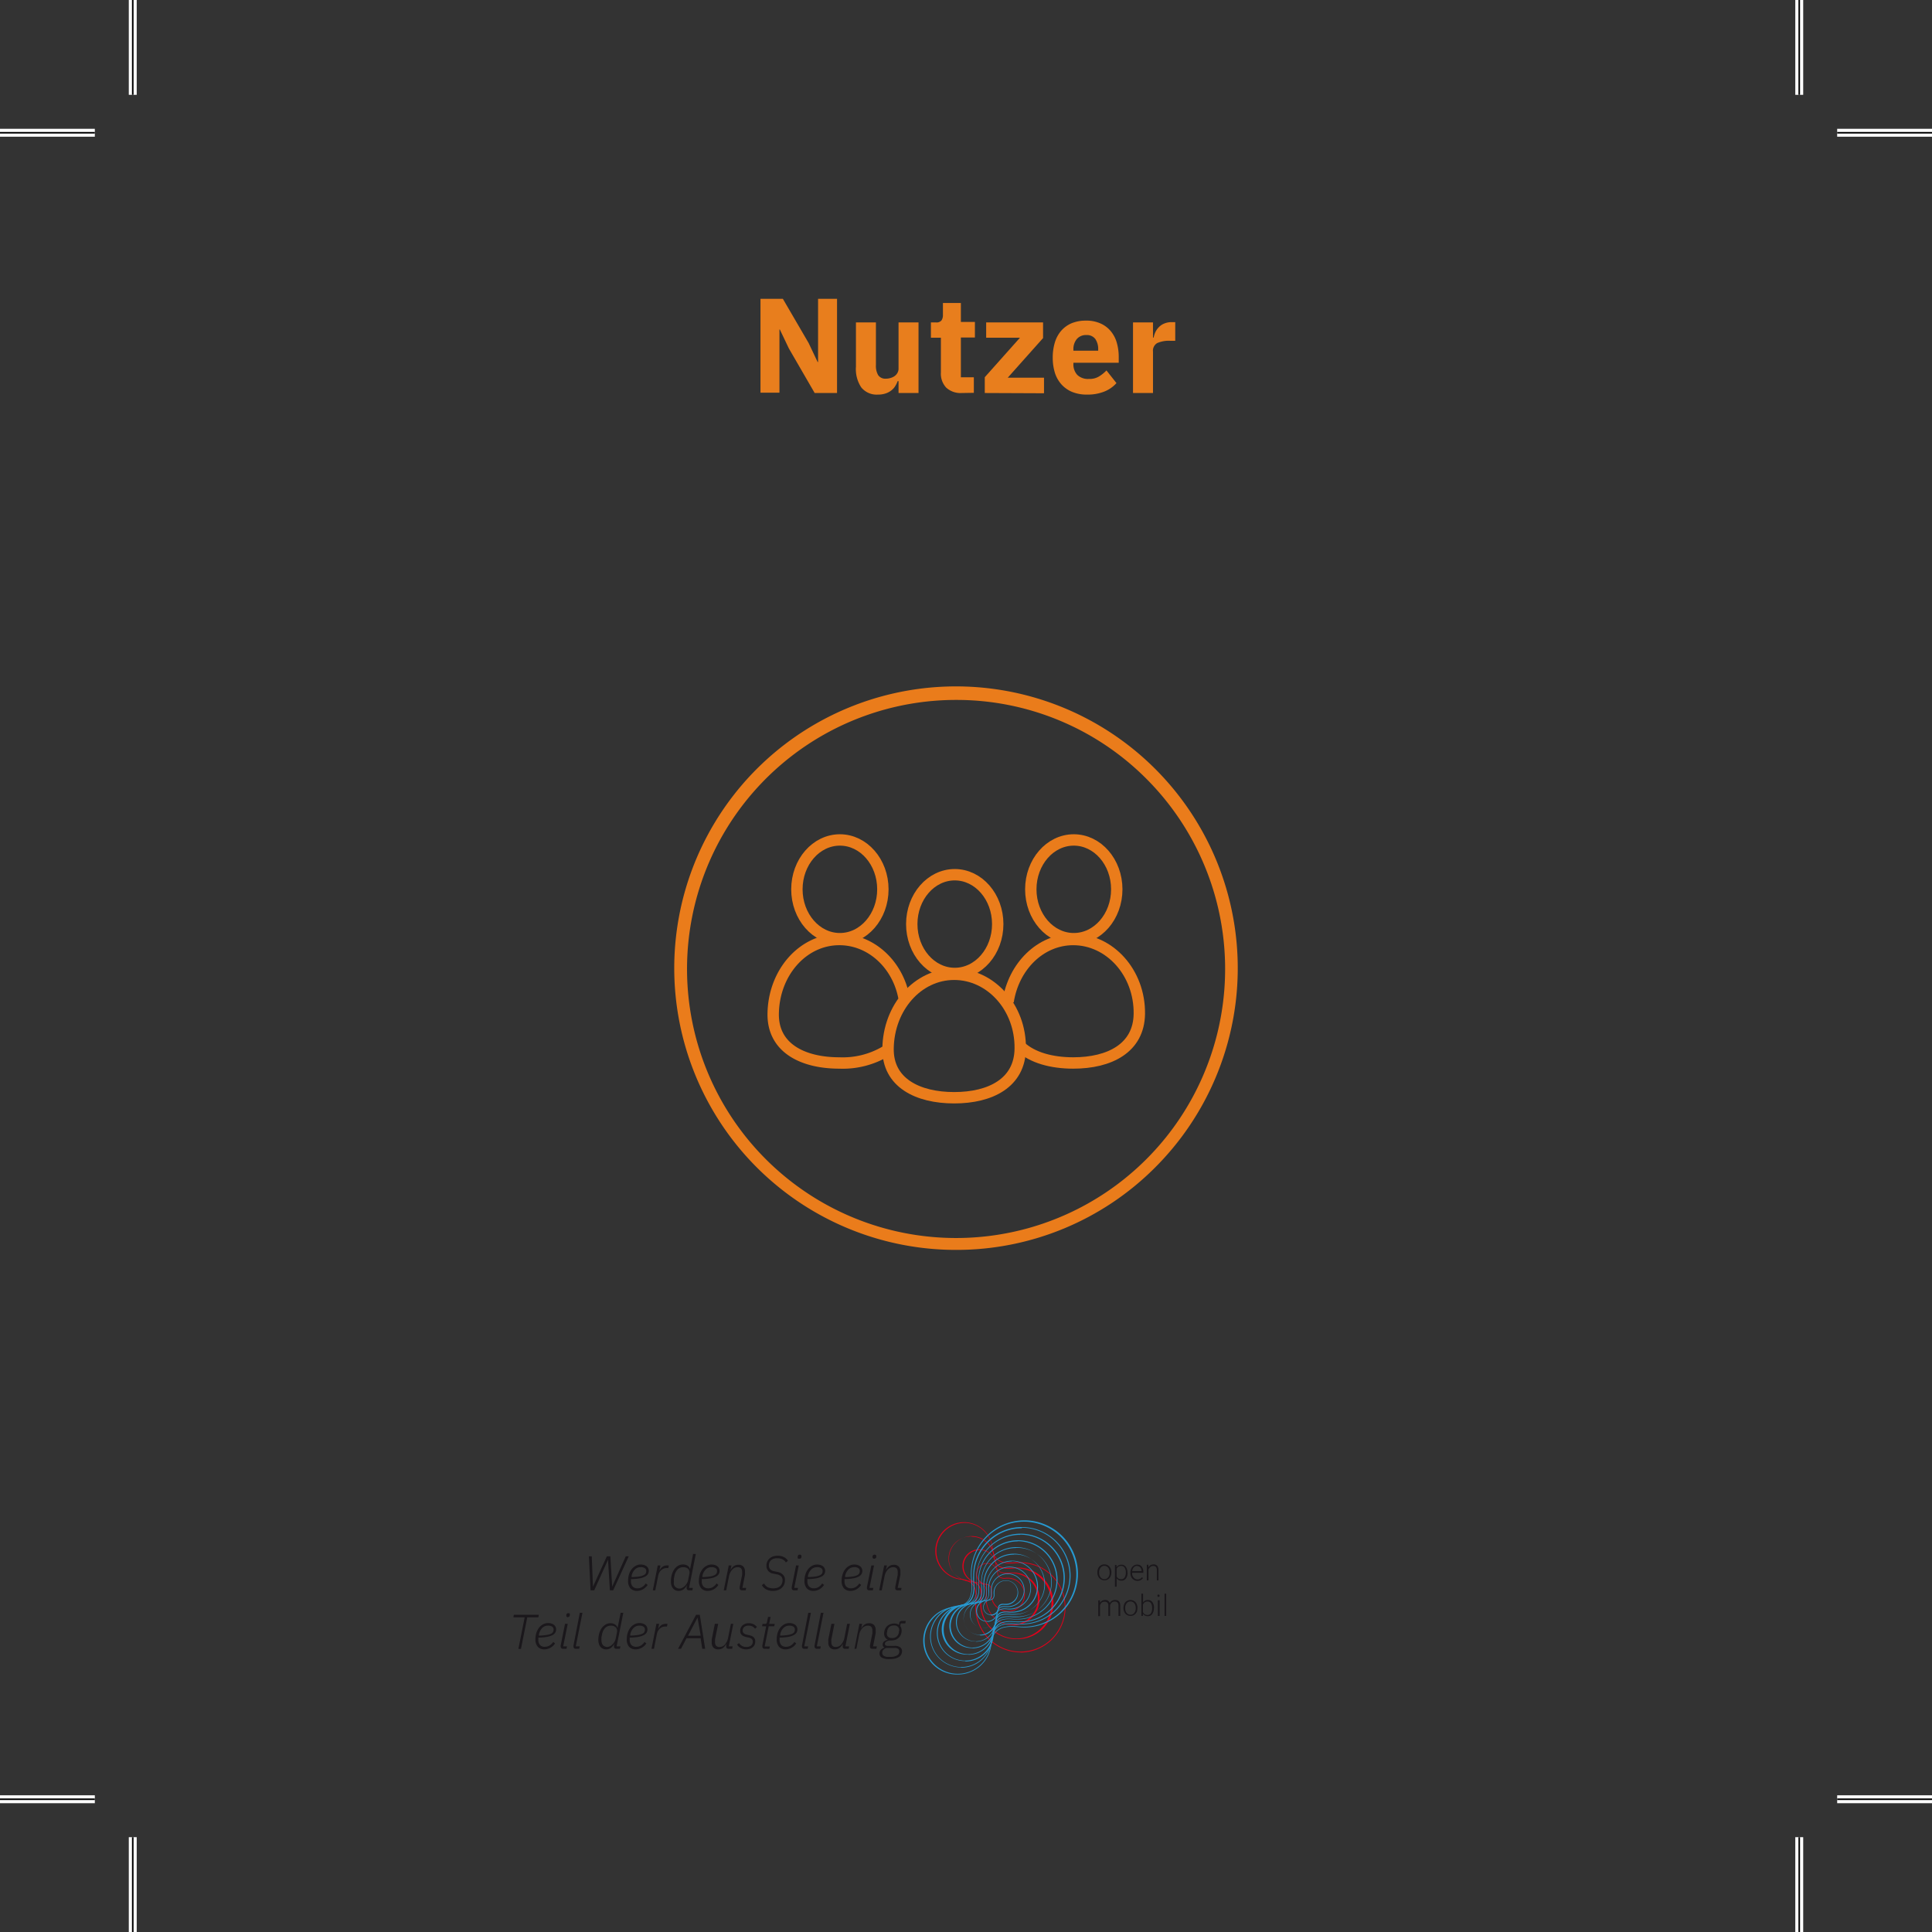 <svg xmlns="http://www.w3.org/2000/svg" viewBox="0 0 305.62 305.62"><rect x="0" y="0" width="305.62" height="305.62" fill="#333333" stroke="none"/><defs><style>.cls-1,.cls-2,.cls-8{fill:none;stroke-miterlimit:10;}.cls-1{stroke:#fff;stroke-width:1.25px;}.cls-2{stroke:#000;stroke-width:0.25px;}.cls-3{fill:#e2001a;}.cls-4{fill:#2699d1;}.cls-5{fill:#1a171b;}.cls-6{fill:#e87e1d;}.cls-7{fill:#ea7c1b;}.cls-8{stroke:#ea7c1b;stroke-width:1.8px;}</style></defs><title>de_innoSurvey_nutzer_front</title><g id="Ebene_2" data-name="Ebene 2"><path class="cls-1" d="M284.62,290.62v15m0-290.62V0M21,290.62v15M21,15V0M290.62,284.62h15M15,284.62H0M290.62,21h15M15,21H0"/><path class="cls-2" d="M284.62,290.62v15m0-290.62V0M21,290.62v15M21,15V0M290.62,284.62h15M15,284.62H0M290.62,21h15M15,21H0"/></g><g id="Ebene_1" data-name="Ebene 1"><path class="cls-3" d="M152.52,240.91a4.45,4.45,0,0,0-.45,8.87c1.91.2,2.61,1.32,2.36,3.75,0,.24,0,.48,0,.73a7,7,0,1,0,7-7c-.24,0-.49,0-.73,0-2.43.26-3.55-.45-3.75-2.36a4.43,4.43,0,0,0-4.43-4m8.91,20.49a7.15,7.15,0,0,1-7.14-7.14c0-.25,0-.5,0-.74.25-2.39-.4-3.44-2.26-3.64a4.55,4.55,0,1,1,5-5c.2,1.86,1.25,2.51,3.64,2.26.24,0,.49,0,.74,0a7.14,7.14,0,0,1,0,14.28"/><path class="cls-3" d="M153.73,243.06a3.5,3.5,0,0,0-.36,7c1.52.16,2.08,1.05,1.88,3a5.55,5.55,0,1,0,4.94-4.94c-1.93.2-2.82-.36-3-1.88a3.49,3.49,0,0,0-3.48-3.14m7,16.19a5.66,5.66,0,0,1-5.62-6.24c.2-1.88-.32-2.71-1.78-2.86a3.61,3.61,0,1,1,4-4c.15,1.46,1,2,2.86,1.78l.58,0a5.66,5.66,0,1,1,0,11.31"/><path class="cls-3" d="M154.93,245.21a2.56,2.56,0,0,0-.26,5.1c1.12.12,1.54.78,1.39,2.2,0,.14,0,.28,0,.42a4.06,4.06,0,1,0,4.06-4.06l-.42,0c-1.42.15-2.08-.26-2.2-1.38a2.55,2.55,0,0,0-2.55-2.3m5.17,11.89a4.17,4.17,0,0,1-4.17-4.17,3.11,3.11,0,0,1,0-.43c.14-1.37-.24-2-1.3-2.08a2.67,2.67,0,1,1,2.92-2.93c.12,1.07.72,1.44,2.09,1.3a3.1,3.1,0,0,1,.43,0,4.17,4.17,0,1,1,0,8.33"/><path class="cls-3" d="M156.08,250.59c.65.11.89.54.8,1.41a2.44,2.44,0,0,0,0,.27,2.57,2.57,0,1,0,2.57-2.57h-.27a1.5,1.5,0,0,1-1.06-.17.88.88,0,0,1-.35-.63h0l0-.1a1.61,1.61,0,1,0-1.76,1.76h.1Zm3.36,4.36a2.68,2.68,0,0,1-2.68-2.68,2.62,2.62,0,0,1,0-.28c.11-1.06-.32-1.26-.81-1.31h-.1a1.72,1.72,0,1,1,2-2h0l0,.1a.83.83,0,0,0,.32.67,1.5,1.5,0,0,0,1,.14h.28a2.68,2.68,0,0,1,0,5.36"/><path class="cls-4" d="M162,240.71a8.32,8.32,0,0,0-8.31,8.31,8.43,8.43,0,0,0,.05.86c.29,2.86-.54,4.18-2.78,4.42a5.25,5.25,0,1,0,5.77,5.76c.23-2.24,1.55-3.07,4.41-2.77a8.31,8.31,0,1,0,.86-16.58m-10.5,24.18a5.36,5.36,0,0,1-.55-10.7c2.2-.23,3-1.47,2.68-4.3a8.47,8.47,0,1,1,7.5,7.5c-2.82-.29-4.07.49-4.3,2.68a5.34,5.34,0,0,1-5.33,4.82"/><path class="cls-4" d="M161.68,241.75a7.61,7.61,0,0,0-7.59,7.59c0,.26,0,.53,0,.79.27,2.62-.49,3.82-2.54,4a4.8,4.8,0,1,0,5.27,5.26c.21-2.05,1.42-2.81,4-2.54a6.91,6.91,0,0,0,.78,0,7.59,7.59,0,1,0,0-15.18m-9.6,22.1a4.91,4.91,0,0,1-.5-9.79c2-.21,2.71-1.34,2.45-3.92a7.26,7.26,0,0,1,0-.8,7.7,7.7,0,1,1,7.69,7.7c-.26,0-.53,0-.8,0-2.57-.27-3.71.44-3.92,2.44a4.89,4.89,0,0,1-4.88,4.41"/><path class="cls-4" d="M161.36,242.79a6.88,6.88,0,0,0-6.87,6.87,5.53,5.53,0,0,0,0,.71c.24,2.38-.44,3.47-2.31,3.67A4.34,4.34,0,1,0,157,258.8c.2-1.86,1.3-2.55,3.67-2.3l.71,0a6.87,6.87,0,0,0,0-13.74m-8.7,20a4.45,4.45,0,0,1-.45-8.88c1.81-.19,2.45-1.21,2.21-3.54,0-.25,0-.49,0-.73a7,7,0,1,1,7,7,5.79,5.79,0,0,1-.72,0c-2.33-.24-3.36.4-3.55,2.21a4.43,4.43,0,0,1-4.43,4"/><path class="cls-4" d="M161,243.83a6.16,6.16,0,0,0-6.15,6.15c0,.21,0,.43,0,.64.22,2.13-.39,3.12-2.07,3.29a3.89,3.89,0,1,0,4.26,4.26c.18-1.67,1.16-2.29,3.29-2.07l.64,0a6.15,6.15,0,1,0,0-12.3m-7.79,17.94a4,4,0,0,1-.41-8c1.62-.18,2.19-1.09,2-3.18,0-.22,0-.43,0-.65a6.26,6.26,0,1,1,6.26,6.26l-.65,0c-2.08-.22-3,.35-3.17,2a4,4,0,0,1-4,3.59"/><path class="cls-4" d="M160.72,244.88a5.42,5.42,0,0,0-5.4,6c.2,1.88-.35,2.76-1.84,2.91a3.43,3.43,0,1,0,3.76,3.76c.16-1.48,1-2,2.92-1.84l.56,0a5.43,5.43,0,1,0,0-10.85m-6.89,15.85a3.53,3.53,0,0,1-.36-7.05c1.43-.15,1.93-1,1.74-2.8a5.63,5.63,0,0,1,0-.58,5.54,5.54,0,1,1,5.54,5.54,5.44,5.44,0,0,1-.57,0c-1.84-.19-2.65.31-2.8,1.74a3.53,3.53,0,0,1-3.52,3.18"/><path class="cls-4" d="M160.4,245.92a4.71,4.71,0,0,0-4.71,4.71c0,.16,0,.32,0,.48.17,1.65-.3,2.41-1.6,2.54a3,3,0,1,0,3.26,3.26c.14-1.29.9-1.77,2.54-1.6a4,4,0,0,0,.49,0,4.71,4.71,0,1,0,0-9.41m-6,13.76a3.07,3.07,0,0,1-.32-6.13c1.24-.13,1.67-.84,1.51-2.43a4,4,0,0,1,0-.49,4.82,4.82,0,1,1,4.82,4.81,4.19,4.19,0,0,1-.5,0c-1.59-.16-2.29.28-2.42,1.51a3.06,3.06,0,0,1-3.06,2.76"/><path class="cls-4" d="M160.08,247a4,4,0,0,0-4,4c0,.13,0,.27,0,.41.15,1.4-.26,2-1.37,2.16a2.52,2.52,0,1,0,2.76,2.76c.12-1.1.76-1.51,2.16-1.37a3,3,0,0,0,.42,0,4,4,0,1,0,0-8M155,258.64a2.62,2.62,0,0,1-.27-5.22c1.05-.11,1.41-.7,1.27-2,0-.14,0-.28,0-.42a4.1,4.1,0,1,1,4.1,4.09l-.43,0c-1.34-.14-1.94.23-2,1.27a2.62,2.62,0,0,1-2.61,2.35"/><path class="cls-4" d="M155.48,253.38h0l-.11,0a2,2,0,0,0-1.85,2,2,2,0,0,0,4.09.2v-.11h0c.13-.83.67-1.14,1.78-1l.34,0a3.27,3.27,0,1,0-3.27-3.27,2,2,0,0,0,0,.34c.11,1.11-.2,1.65-1,1.77m.1,4.22a2.16,2.16,0,0,1-.32-4.29h.1c.85-.09,1.15-.57,1-1.67,0-.12,0-.24,0-.35a3.38,3.38,0,1,1,3,3.35c-1.1-.11-1.59.19-1.68,1v.11h0a2.14,2.14,0,0,1-2.13,1.84"/><path class="cls-4" d="M156.11,253.25H156a1.6,1.6,0,1,0,1.74,1.74v-.09c.11-.65.53-.89,1.4-.8l.27,0a2.55,2.55,0,1,0-2.55-2.55,2.35,2.35,0,0,0,0,.26c.09.87-.15,1.3-.79,1.4m.06,3.31a1.7,1.7,0,0,1-.28-3.38h0l.1,0c.48,0,.91-.24.8-1.3,0-.09,0-.18,0-.27a2.66,2.66,0,1,1,2.66,2.65h-.28c-1-.11-1.25.32-1.3.8v.11h0a1.69,1.69,0,0,1-1.67,1.43"/><path class="cls-4" d="M156.74,253.13h-.1a1.14,1.14,0,1,0,1.24,1.24v-.11a.63.63,0,0,1,.26-.42,1,1,0,0,1,.63-.13l0,0,.16,0H159l.14,0a1.83,1.83,0,1,0-1.83-1.83.71.71,0,0,0,0,.14v.19a1,1,0,0,1-.14.63.65.65,0,0,1-.43.26m0,2.39a1.25,1.25,0,0,1-.23-2.47h0l.1,0a.59.59,0,0,0,.47-.22,1.09,1.09,0,0,0,.1-.7V252h0v-.05a1.94,1.94,0,1,1,1.94,1.93h-.05l-.15,0a1,1,0,0,0-.71.11.63.63,0,0,0-.22.46v.12h0a1.24,1.24,0,0,1-1.22,1"/><path class="cls-5" d="M173.87,248.79a1.14,1.14,0,0,0,.23.73.77.77,0,0,0,1.2,0,1.12,1.12,0,0,0,.23-.75v-.05a1.27,1.27,0,0,0-.1-.52.85.85,0,0,0-.3-.37.78.78,0,0,0-.43-.13.73.73,0,0,0-.6.29,1.18,1.18,0,0,0-.23.75Zm-.28-.07a1.51,1.51,0,0,1,.14-.65,1,1,0,0,1,.39-.44,1,1,0,0,1,.58-.16,1,1,0,0,1,.8.35,1.35,1.35,0,0,1,.31.92v0a1.51,1.51,0,0,1-.14.65,1,1,0,0,1-.39.44,1.11,1.11,0,0,1-1.38-.19,1.36,1.36,0,0,1-.31-.92Z"/><path class="cls-5" d="M178.09,248.73a1.3,1.3,0,0,0-.19-.75.65.65,0,0,0-.55-.27.75.75,0,0,0-.43.12.82.82,0,0,0-.28.35v1.19a.83.83,0,0,0,.28.33.9.9,0,0,0,.44.11.61.61,0,0,0,.54-.28,1.37,1.37,0,0,0,.19-.8m.28.05a1.5,1.5,0,0,1-.26.92.81.81,0,0,1-.69.34.92.92,0,0,1-.78-.36V251h-.27v-3.44h.25l0,.36a.87.87,0,0,1,.77-.4.81.81,0,0,1,.7.34,1.49,1.49,0,0,1,.26.93Z"/><path class="cls-5" d="M179.88,247.7a.7.7,0,0,0-.52.23,1,1,0,0,0-.26.61h1.49v0a1,1,0,0,0-.2-.58.65.65,0,0,0-.51-.23m.05,2.34a1,1,0,0,1-.57-.16,1.11,1.11,0,0,1-.4-.43,1.41,1.41,0,0,1-.14-.62v-.1a1.51,1.51,0,0,1,.14-.65,1.07,1.07,0,0,1,.39-.45.92.92,0,0,1,.53-.16.9.9,0,0,1,.72.31,1.26,1.26,0,0,1,.26.84v.15h-1.77v.06a1,1,0,0,0,.25.7.78.78,0,0,0,.6.28.82.82,0,0,0,.7-.34l.17.13a1,1,0,0,1-.88.44"/><path class="cls-5" d="M181.66,247.52v.42a1,1,0,0,1,.34-.35.94.94,0,0,1,.47-.12.74.74,0,0,1,.59.22,1.08,1.08,0,0,1,.2.68V250H183v-1.62a.76.76,0,0,0-.14-.5.54.54,0,0,0-.44-.16.67.67,0,0,0-.45.16.89.89,0,0,0-.29.43V250h-.27v-2.47Z"/><path class="cls-5" d="M174,253.14v.41a1,1,0,0,1,.35-.34,1,1,0,0,1,.45-.11.7.7,0,0,1,.75.48,1.1,1.1,0,0,1,.35-.36,1.06,1.06,0,0,1,.5-.12q.79,0,.81.87v1.65h-.28V254a.73.73,0,0,0-.14-.49.57.57,0,0,0-.46-.16.69.69,0,0,0-.5.19.7.7,0,0,0-.23.45v1.64h-.27V254a.69.69,0,0,0-.15-.48.61.61,0,0,0-.45-.15.73.73,0,0,0-.45.14.92.92,0,0,0-.27.44v1.7h-.28v-2.48Z"/><path class="cls-5" d="M178,254.42a1.08,1.08,0,0,0,.23.73.77.77,0,0,0,1.2,0,1.12,1.12,0,0,0,.23-.75v-.05a1.27,1.27,0,0,0-.1-.52.85.85,0,0,0-.3-.37.8.8,0,0,0-.43-.13.73.73,0,0,0-.6.29,1.12,1.12,0,0,0-.23.75Zm-.28-.07a1.55,1.55,0,0,1,.14-.65,1,1,0,0,1,.39-.44,1.11,1.11,0,0,1,1.38.19,1.34,1.34,0,0,1,.3.92v0a1.51,1.51,0,0,1-.13.65,1.12,1.12,0,0,1-.39.44,1.11,1.11,0,0,1-1.38-.19,1.31,1.31,0,0,1-.31-.92Z"/><path class="cls-5" d="M182.25,254.36a1.28,1.28,0,0,0-.19-.76.63.63,0,0,0-.54-.26.72.72,0,0,0-.44.13.75.75,0,0,0-.28.38V255a.73.73,0,0,0,.73.47.61.61,0,0,0,.53-.27,1.35,1.35,0,0,0,.19-.8m.28,0a1.5,1.5,0,0,1-.26.92.81.81,0,0,1-.69.34.87.87,0,0,1-.78-.39l0,.34h-.25V252.1h.27v1.4a.85.85,0,0,1,.77-.4.83.83,0,0,1,.7.33,1.54,1.54,0,0,1,.26.94Z"/><path class="cls-5" d="M183.44,255.62h-.28v-2.48h.28Zm-.33-3.19a.19.19,0,0,1,0-.13.18.18,0,0,1,.14-.06.17.17,0,0,1,.14.06.19.19,0,0,1,.05.13.21.21,0,0,1-.05.13.2.2,0,0,1-.14.05.22.22,0,0,1-.14-.05.21.21,0,0,1,0-.13"/><rect class="cls-5" x="184.21" y="252.1" width="0.27" height="3.52"/><path class="cls-5" d="M93.42,251.57l-.26-5.38h.45l.19,4.8h0l2.2-4.8h.55l.29,4.8h0l2.15-4.8h.47L97,251.57h-.52l-.3-4.84h0L94,251.57Z"/><path class="cls-5" d="M100.8,251.66a1.39,1.39,0,0,1-1.07-.4,1.72,1.72,0,0,1-.37-1.21,3.32,3.32,0,0,1,.14-1,2.62,2.62,0,0,1,.41-.8,2,2,0,0,1,.64-.55,1.61,1.61,0,0,1,.82-.21,1.93,1.93,0,0,1,.49.07,1.34,1.34,0,0,1,.4.19.92.92,0,0,1,.37.76,1,1,0,0,1-.14.5,1.11,1.11,0,0,1-.47.4,2.79,2.79,0,0,1-.87.27,7.08,7.08,0,0,1-1.34.11s0,.11,0,.17v.16a1.22,1.22,0,0,0,.26.84,1,1,0,0,0,.77.29,1.37,1.37,0,0,0,.75-.21,1.76,1.76,0,0,0,.56-.56l.3.24a2.35,2.35,0,0,1-.76.7A1.91,1.91,0,0,1,100.8,251.66Zm.52-3.75a1.21,1.21,0,0,0-.91.39,1.93,1.93,0,0,0-.5,1l0,.18a10.78,10.78,0,0,0,1.18-.09,2.59,2.59,0,0,0,.7-.2.75.75,0,0,0,.35-.29.74.74,0,0,0,.09-.36.52.52,0,0,0-.24-.48A1.07,1.07,0,0,0,101.32,247.91Z"/><path class="cls-5" d="M103.27,251.57l.78-3.94h.43l-.17.82h0a3.28,3.28,0,0,1,.2-.31,1.66,1.66,0,0,1,.26-.27,1.56,1.56,0,0,1,.34-.18,1.51,1.51,0,0,1,.44-.06h.25l-.08.42h-.26a1.18,1.18,0,0,0-.5.1,1.33,1.33,0,0,0-.68.64,1.48,1.48,0,0,0-.16.46l-.46,2.32Z"/><path class="cls-5" d="M109,251.57a.4.4,0,0,1-.29-.09.37.37,0,0,1-.09-.25.68.68,0,0,1,0-.19l.06-.32h0a2.2,2.2,0,0,1-.56.71,1.38,1.38,0,0,1-1.28.13,1.13,1.13,0,0,1-.38-.3,1.41,1.41,0,0,1-.25-.47,2.31,2.31,0,0,1-.08-.61,3.81,3.81,0,0,1,.12-1,2.83,2.83,0,0,1,.36-.85,2.05,2.05,0,0,1,.6-.61,1.53,1.53,0,0,1,.84-.24,1.29,1.29,0,0,1,.72.2.91.91,0,0,1,.39.56h0l.48-2.42h.43L109,251.19h.6l-.07.38Zm-1.55-.28a.93.93,0,0,0,.45-.1,1.53,1.53,0,0,0,.39-.27,1.83,1.83,0,0,0,.36-.45,1.64,1.64,0,0,0,.22-.61l.19-.92a1.15,1.15,0,0,0,0-.37.67.67,0,0,0-.15-.33.8.8,0,0,0-.32-.24,1.24,1.24,0,0,0-.5-.09,1.2,1.2,0,0,0-.91.37,2,2,0,0,0-.49,1l-.09.46,0,.22a1.77,1.77,0,0,0,0,.24,1.7,1.7,0,0,0,0,.41.84.84,0,0,0,.44.57A1,1,0,0,0,107.4,251.29Z"/><path class="cls-5" d="M112,251.66a1.39,1.39,0,0,1-1.07-.4,1.72,1.72,0,0,1-.37-1.21,3.32,3.32,0,0,1,.14-1,2.62,2.62,0,0,1,.41-.8,2,2,0,0,1,.64-.55,1.61,1.61,0,0,1,.82-.21,1.93,1.93,0,0,1,.49.07,1.34,1.34,0,0,1,.4.19.92.92,0,0,1,.37.76,1,1,0,0,1-.14.5,1.11,1.11,0,0,1-.47.4,2.79,2.79,0,0,1-.87.27,7.08,7.08,0,0,1-1.34.11s0,.11,0,.17v.16a1.22,1.22,0,0,0,.26.84,1,1,0,0,0,.77.29,1.37,1.37,0,0,0,.75-.21,1.76,1.76,0,0,0,.56-.56l.29.24a2.23,2.23,0,0,1-.75.7A1.91,1.91,0,0,1,112,251.66Zm.52-3.75a1.21,1.21,0,0,0-.91.39,1.93,1.93,0,0,0-.5,1l0,.18a10.78,10.78,0,0,0,1.18-.09,2.59,2.59,0,0,0,.7-.2.75.75,0,0,0,.35-.29.74.74,0,0,0,.09-.36.52.52,0,0,0-.24-.48A1.07,1.07,0,0,0,112.54,247.91Z"/><path class="cls-5" d="M114.49,251.57l.79-3.94h.43l-.16.78h0a1.78,1.78,0,0,1,.52-.66,1.31,1.31,0,0,1,.76-.22,1,1,0,0,1,.76.29,1.12,1.12,0,0,1,.26.79,2.32,2.32,0,0,1,0,.24,1.09,1.09,0,0,1,0,.26l-.41,2.08h.6l-.08.38h-.57a.47.47,0,0,1-.28-.08.3.3,0,0,1-.1-.24.41.41,0,0,1,0-.11.52.52,0,0,1,0-.11l.39-1.92,0-.24a1.56,1.56,0,0,0,0-.2c0-.51-.23-.76-.71-.76a1.17,1.17,0,0,0-.45.09,1.31,1.31,0,0,0-.4.29,2.14,2.14,0,0,0-.31.44,2.27,2.27,0,0,0-.2.55l-.45,2.29Z"/><path class="cls-5" d="M122.31,251.66a2.28,2.28,0,0,1-1.09-.23,1.56,1.56,0,0,1-.7-.69l.35-.25a1.48,1.48,0,0,0,.57.59,2.21,2.21,0,0,0,1.53.08,1.32,1.32,0,0,0,.46-.28,1,1,0,0,0,.27-.41,1.35,1.35,0,0,0,.09-.5.82.82,0,0,0-.21-.59,1.2,1.2,0,0,0-.66-.33l-.58-.12a1.23,1.23,0,0,1-1.1-1.27,1.53,1.53,0,0,1,.12-.6,1.43,1.43,0,0,1,.34-.5,1.71,1.71,0,0,1,.56-.34,2.2,2.2,0,0,1,.76-.12,2.11,2.11,0,0,1,1,.22,1.68,1.68,0,0,1,.63.58l-.33.26a1.38,1.38,0,0,0-.53-.49,1.83,1.83,0,0,0-.83-.17,1.44,1.44,0,0,0-1,.31,1.09,1.09,0,0,0-.33.82.87.87,0,0,0,.2.6,1.14,1.14,0,0,0,.64.32l.57.12a1.61,1.61,0,0,1,.84.45,1.15,1.15,0,0,1,.29.83,1.85,1.85,0,0,1-.12.67,1.45,1.45,0,0,1-.37.54,1.65,1.65,0,0,1-.6.37A2.37,2.37,0,0,1,122.31,251.66Z"/><path class="cls-5" d="M125.63,251.57a.4.4,0,0,1-.29-.09.34.34,0,0,1-.1-.26v-.07a.51.51,0,0,1,0-.09l.69-3.43h.42l-.71,3.56h.6l-.08.38Zm.77-5a.29.29,0,0,1-.21-.07.2.2,0,0,1,0-.15v-.05s0-.06,0-.12a.3.3,0,0,1,.33-.25.25.25,0,0,1,.2.07.2.2,0,0,1,.06.15v.05s0,.06,0,.12A.3.3,0,0,1,126.4,246.56Z"/><path class="cls-5" d="M128.7,251.66a1.39,1.39,0,0,1-1.07-.4,1.72,1.72,0,0,1-.37-1.21,3,3,0,0,1,.15-1,2.24,2.24,0,0,1,.41-.8,1.85,1.85,0,0,1,.63-.55,1.61,1.61,0,0,1,.82-.21,1.87,1.87,0,0,1,.49.07,1.34,1.34,0,0,1,.4.19.92.92,0,0,1,.37.76,1,1,0,0,1-.14.5,1.05,1.05,0,0,1-.47.4,2.72,2.72,0,0,1-.86.27,7.16,7.16,0,0,1-1.34.11.47.47,0,0,0,0,.17,1,1,0,0,0,0,.16,1.22,1.22,0,0,0,.26.84,1,1,0,0,0,.77.29,1.37,1.37,0,0,0,.75-.21,1.76,1.76,0,0,0,.56-.56l.3.24a2.25,2.25,0,0,1-.76.7A1.91,1.91,0,0,1,128.7,251.66Zm.53-3.75a1.23,1.23,0,0,0-.92.39,1.93,1.93,0,0,0-.5,1l0,.18a10.78,10.78,0,0,0,1.18-.09,2.8,2.8,0,0,0,.71-.2.72.72,0,0,0,.34-.29.74.74,0,0,0,.09-.36.52.52,0,0,0-.24-.48A1,1,0,0,0,129.23,247.91Z"/><path class="cls-5" d="M134.58,251.66a1.39,1.39,0,0,1-1.07-.4,1.72,1.72,0,0,1-.37-1.21,3,3,0,0,1,.15-1,2.4,2.4,0,0,1,.4-.8,2,2,0,0,1,.64-.55,1.61,1.61,0,0,1,.82-.21,1.87,1.87,0,0,1,.49.07,1.34,1.34,0,0,1,.4.19.92.92,0,0,1,.37.76,1,1,0,0,1-.14.5,1.05,1.05,0,0,1-.47.4,2.81,2.81,0,0,1-.86.27,7.2,7.2,0,0,1-1.35.11.91.91,0,0,0,0,.17,1,1,0,0,0,0,.16,1.22,1.22,0,0,0,.26.84,1,1,0,0,0,.77.29,1.37,1.37,0,0,0,.75-.21,1.76,1.76,0,0,0,.56-.56l.3.24a2.25,2.25,0,0,1-.76.7A1.91,1.91,0,0,1,134.58,251.66Zm.52-3.75a1.23,1.23,0,0,0-.91.39,1.93,1.93,0,0,0-.5,1l0,.18a10.78,10.78,0,0,0,1.18-.09,2.8,2.8,0,0,0,.71-.2.72.72,0,0,0,.34-.29.74.74,0,0,0,.09-.36.52.52,0,0,0-.24-.48A1,1,0,0,0,135.1,247.91Z"/><path class="cls-5" d="M137.53,251.57a.4.4,0,0,1-.29-.09.34.34,0,0,1-.1-.26v-.07a.34.34,0,0,1,0-.09l.7-3.43h.42l-.72,3.56h.61l-.08.38Zm.76-5a.28.28,0,0,1-.2-.07.2.2,0,0,1-.06-.15.09.09,0,0,1,0-.05.35.35,0,0,1,0-.12.3.3,0,0,1,.33-.25.28.28,0,0,1,.2.07.2.2,0,0,1,.06.15v.05a.71.71,0,0,0,0,.12A.31.31,0,0,1,138.29,246.56Z"/><path class="cls-5" d="M139.08,251.57l.79-3.94h.43l-.16.78h0a1.68,1.68,0,0,1,.52-.66,1.29,1.29,0,0,1,.76-.22,1,1,0,0,1,.76.29,1.12,1.12,0,0,1,.25.79,2.09,2.09,0,0,1,0,.24,2,2,0,0,1,0,.26l-.42,2.08h.6l-.07.38H142a.47.47,0,0,1-.28-.08.27.27,0,0,1-.1-.24.41.41,0,0,1,0-.11.52.52,0,0,1,0-.11l.39-1.92,0-.24a1.56,1.56,0,0,0,0-.2c0-.51-.24-.76-.71-.76a1.13,1.13,0,0,0-.45.09,1.31,1.31,0,0,0-.4.29,1.82,1.82,0,0,0-.31.44,2.27,2.27,0,0,0-.2.55l-.46,2.29Z"/><path class="cls-5" d="M83.41,255.84l-1,5H82l1-5H81.21l.08-.4h3.95l-.08.4Z"/><path class="cls-5" d="M86.14,260.91a1.37,1.37,0,0,1-1.06-.4,1.72,1.72,0,0,1-.38-1.21,3.12,3.12,0,0,1,.15-1,2.63,2.63,0,0,1,.41-.8,1.82,1.82,0,0,1,.63-.54,1.64,1.64,0,0,1,.82-.21,1.53,1.53,0,0,1,.49.07,1.24,1.24,0,0,1,.4.19.94.94,0,0,1,.27.32.89.89,0,0,1,.1.44,1,1,0,0,1-.14.5,1.15,1.15,0,0,1-.46.4,3.45,3.45,0,0,1-.87.27,8.12,8.12,0,0,1-1.34.11.88.88,0,0,0,0,.17c0,.07,0,.12,0,.16a1.22,1.22,0,0,0,.26.84,1,1,0,0,0,.78.28,1.44,1.44,0,0,0,.74-.2,1.9,1.9,0,0,0,.57-.56l.29.23a2,2,0,0,1-.76.7A1.86,1.86,0,0,1,86.14,260.91Zm.53-3.75a1.23,1.23,0,0,0-.92.39,2.06,2.06,0,0,0-.5,1l0,.19a10.25,10.25,0,0,0,1.18-.1,2.85,2.85,0,0,0,.71-.19.72.72,0,0,0,.34-.29.74.74,0,0,0,.09-.36.56.56,0,0,0-.23-.49A1.18,1.18,0,0,0,86.67,257.16Z"/><path class="cls-5" d="M89.09,260.82a.38.38,0,0,1-.3-.1.36.36,0,0,1-.1-.26v-.06a.37.37,0,0,1,0-.09l.69-3.44h.43l-.72,3.57h.6l-.08.38Zm.76-5a.25.25,0,0,1-.2-.06.24.24,0,0,1-.06-.15v-.06a.89.89,0,0,1,0-.11.29.29,0,0,1,.33-.25.25.25,0,0,1,.21.07.2.2,0,0,1,0,.15v.05s0,.06,0,.12A.29.29,0,0,1,89.85,255.8Z"/><path class="cls-5" d="M91.11,260.82a.37.37,0,0,1-.29-.1.33.33,0,0,1-.1-.26v-.06a.51.51,0,0,1,0-.09l1-5.19h.42l-1.06,5.32h.62l-.08.38Z"/><path class="cls-5" d="M97.52,260.82a.39.39,0,0,1-.3-.1.32.32,0,0,1-.09-.24,1.68,1.68,0,0,1,0-.2l.07-.32h0a2,2,0,0,1-.55.71,1.22,1.22,0,0,1-.77.24,1.06,1.06,0,0,1-.51-.11,1,1,0,0,1-.39-.3,1.19,1.19,0,0,1-.24-.46,2,2,0,0,1-.09-.62,3.93,3.93,0,0,1,.12-.95,2.94,2.94,0,0,1,.36-.85,2.18,2.18,0,0,1,.61-.6,1.48,1.48,0,0,1,.84-.24,1.26,1.26,0,0,1,.71.2.93.93,0,0,1,.4.56h0l.49-2.42h.42l-1.06,5.32h.6l-.08.38ZM96,260.53a1.13,1.13,0,0,0,.45-.09,1.33,1.33,0,0,0,.38-.27,1.86,1.86,0,0,0,.37-.45,2.09,2.09,0,0,0,.22-.61l.18-.92a.77.77,0,0,0,0-.37.7.7,0,0,0-.15-.34.8.8,0,0,0-.32-.23,1.19,1.19,0,0,0-.49-.09,1.22,1.22,0,0,0-.92.37,2,2,0,0,0-.48,1l-.1.47a1.49,1.49,0,0,0,0,.21,1.94,1.94,0,0,0,0,.24,1.86,1.86,0,0,0,.05.42,1,1,0,0,0,.17.34.69.69,0,0,0,.28.22A.82.82,0,0,0,96,260.53Z"/><path class="cls-5" d="M100.59,260.91a1.39,1.39,0,0,1-1.07-.4,1.72,1.72,0,0,1-.37-1.21,3.12,3.12,0,0,1,.15-1,2.42,2.42,0,0,1,.41-.8,1.82,1.82,0,0,1,.63-.54,1.61,1.61,0,0,1,.82-.21,1.53,1.53,0,0,1,.49.07,1.24,1.24,0,0,1,.4.19.94.94,0,0,1,.27.32,1,1,0,0,1,.1.44,1,1,0,0,1-.14.5,1.12,1.12,0,0,1-.47.4,3.36,3.36,0,0,1-.86.27,8.12,8.12,0,0,1-1.34.11.47.47,0,0,0,0,.17,1,1,0,0,0,0,.16,1.22,1.22,0,0,0,.26.84,1,1,0,0,0,.77.28,1.45,1.45,0,0,0,.75-.2,1.87,1.87,0,0,0,.56-.56l.3.23a2.06,2.06,0,0,1-.76.7A1.92,1.92,0,0,1,100.59,260.91Zm.53-3.75a1.23,1.23,0,0,0-.92.39,2,2,0,0,0-.5,1l0,.19a10.25,10.25,0,0,0,1.18-.1,2.85,2.85,0,0,0,.71-.19.72.72,0,0,0,.34-.29.74.74,0,0,0,.09-.36.54.54,0,0,0-.24-.49A1.12,1.12,0,0,0,101.12,257.16Z"/><path class="cls-5" d="M103.06,260.82l.78-3.95h.43l-.17.83h0a3.28,3.28,0,0,1,.2-.31,1.66,1.66,0,0,1,.26-.27,1,1,0,0,1,.34-.18,1.52,1.52,0,0,1,.45-.07h.24l-.08.43h-.26a1.35,1.35,0,0,0-.5.09,1.53,1.53,0,0,0-.4.26,1.78,1.78,0,0,0-.28.38,1.93,1.93,0,0,0-.16.46l-.46,2.33Z"/><path class="cls-5" d="M111.09,260.82l-.26-1.67H108.6l-.87,1.67h-.47l2.85-5.38h.59l.85,5.38Zm-.75-4.94h0l-1.5,2.87h2Z"/><path class="cls-5" d="M113.61,256.87l-.5,2.47,0,.24c0,.08,0,.15,0,.2a.85.85,0,0,0,.17.56.67.67,0,0,0,.54.19,1.06,1.06,0,0,0,.84-.37,3.08,3.08,0,0,0,.31-.46,2.25,2.25,0,0,0,.19-.53l.46-2.3H116l-.71,3.57h.6l-.07.38h-.57a.36.36,0,0,1-.28-.1.33.33,0,0,1-.09-.25.8.8,0,0,1,0-.19l0-.25h0a1.72,1.72,0,0,1-.52.66,1.25,1.25,0,0,1-.75.22,1,1,0,0,1-.76-.28,1.14,1.14,0,0,1-.26-.79,2.32,2.32,0,0,1,0-.24,2.51,2.51,0,0,1,0-.27l.49-2.46Z"/><path class="cls-5" d="M118.07,260.91a1.8,1.8,0,0,1-.85-.19,1.46,1.46,0,0,1-.62-.56l.3-.25a1.32,1.32,0,0,0,1.17.62,1.17,1.17,0,0,0,.73-.21.75.75,0,0,0,.28-.63.53.53,0,0,0-.15-.41,1.09,1.09,0,0,0-.52-.24l-.33-.07a2.22,2.22,0,0,1-.39-.12,1.42,1.42,0,0,1-.32-.19.83.83,0,0,1-.21-.28,1,1,0,0,1-.07-.41,1.09,1.09,0,0,1,.37-.85,1.41,1.41,0,0,1,1-.34,1.57,1.57,0,0,1,.77.17,1.63,1.63,0,0,1,.51.43l-.3.26a1.4,1.4,0,0,0-.38-.34,1.23,1.23,0,0,0-.63-.14,1,1,0,0,0-.7.21.73.73,0,0,0-.25.57.55.55,0,0,0,.16.41,1,1,0,0,0,.5.23l.33.08a2.2,2.2,0,0,1,.41.12,1.42,1.42,0,0,1,.32.19,1,1,0,0,1,.2.29,1,1,0,0,1,.07.4,1.29,1.29,0,0,1-.1.53,1.3,1.3,0,0,1-.76.64A2,2,0,0,1,118.07,260.91Z"/><path class="cls-5" d="M121,260.82a.39.39,0,0,1-.31-.1.33.33,0,0,1-.09-.25.68.68,0,0,1,0-.21l.6-3h-.65l.08-.38H121a.3.3,0,0,0,.24-.07.46.46,0,0,0,.09-.23l.17-.8h.4l-.23,1.1h.88l-.07.38h-.88l-.64,3.19h.82l-.08.38Z"/><path class="cls-5" d="M124.31,260.91a1.39,1.39,0,0,1-1.07-.4,1.72,1.72,0,0,1-.37-1.21,3.45,3.45,0,0,1,.14-1,2.87,2.87,0,0,1,.41-.8,2,2,0,0,1,.63-.54,1.68,1.68,0,0,1,.83-.21,1.57,1.57,0,0,1,.49.07,1.34,1.34,0,0,1,.4.19.94.94,0,0,1,.27.32,1,1,0,0,1,.1.44,1,1,0,0,1-.14.5,1.19,1.19,0,0,1-.47.4,3.45,3.45,0,0,1-.87.27,8,8,0,0,1-1.34.11c0,.05,0,.11,0,.17v.16a1.22,1.22,0,0,0,.26.84,1,1,0,0,0,.77.28,1.45,1.45,0,0,0,.75-.2,1.87,1.87,0,0,0,.56-.56l.29.23a2,2,0,0,1-.75.7A1.92,1.92,0,0,1,124.31,260.91Zm.52-3.75a1.21,1.21,0,0,0-.91.39,1.9,1.9,0,0,0-.5,1l0,.19a10.46,10.46,0,0,0,1.18-.1,2.75,2.75,0,0,0,.7-.19.75.75,0,0,0,.35-.29.74.74,0,0,0,.09-.36.54.54,0,0,0-.24-.49A1.18,1.18,0,0,0,124.83,257.16Z"/><path class="cls-5" d="M127.25,260.82a.37.37,0,0,1-.29-.1.33.33,0,0,1-.1-.26v-.06a.34.34,0,0,1,0-.09l1-5.19h.42l-1.06,5.32h.62l-.08.38Z"/><path class="cls-5" d="M129.25,260.82a.39.39,0,0,1-.3-.1.36.36,0,0,1-.1-.26v-.06a.51.51,0,0,1,0-.09l1-5.19h.42l-1.06,5.32h.62l-.07.38Z"/><path class="cls-5" d="M132,256.87l-.49,2.47a.88.88,0,0,0,0,.24,1.56,1.56,0,0,0,0,.2.85.85,0,0,0,.17.56.65.65,0,0,0,.53.19,1.27,1.27,0,0,0,.44-.08,1.11,1.11,0,0,0,.4-.29,2.47,2.47,0,0,0,.31-.46,2.29,2.29,0,0,0,.2-.53l.45-2.3h.43l-.71,3.57h.59l-.07.38h-.56a.34.34,0,0,1-.28-.1.3.3,0,0,1-.1-.25,1,1,0,0,1,0-.19l0-.25h0a1.63,1.63,0,0,1-.52.66,1.2,1.2,0,0,1-.74.22,1,1,0,0,1-.76-.28,1.14,1.14,0,0,1-.26-.79,2.32,2.32,0,0,1,0-.24,2.51,2.51,0,0,1,0-.27l.49-2.46Z"/><path class="cls-5" d="M135.17,260.82l.78-3.95h.43l-.16.79h0a1.8,1.8,0,0,1,.52-.66,1.24,1.24,0,0,1,.76-.22,1,1,0,0,1,.76.28,1.14,1.14,0,0,1,.26.79c0,.07,0,.16,0,.25a2.38,2.38,0,0,1,0,.26l-.41,2.08h.6l-.08.38H138a.47.47,0,0,1-.28-.08.33.33,0,0,1-.1-.24s0-.08,0-.11a.61.61,0,0,1,0-.11l.38-1.92c0-.09,0-.17,0-.25s0-.14,0-.19c0-.51-.24-.76-.72-.76a1.12,1.12,0,0,0-.44.09,1.19,1.19,0,0,0-.41.29,2.26,2.26,0,0,0-.31.44,2.13,2.13,0,0,0-.2.55l-.45,2.29Z"/><path class="cls-5" d="M142.7,261.16a1.23,1.23,0,0,1-.11.51,1.07,1.07,0,0,1-.35.42,2.24,2.24,0,0,1-.64.27,4.19,4.19,0,0,1-.93.09,2.24,2.24,0,0,1-1.16-.23.71.71,0,0,1-.38-.66.88.88,0,0,1,.2-.57,1.43,1.43,0,0,1,.61-.36v0a.48.48,0,0,1-.31-.48.62.62,0,0,1,.2-.47,1.42,1.42,0,0,1,.58-.27v-.05a.84.84,0,0,1-.41-.38,1.07,1.07,0,0,1-.14-.57,1.71,1.71,0,0,1,.12-.65,1.56,1.56,0,0,1,.33-.5,1.34,1.34,0,0,1,.51-.32,1.66,1.66,0,0,1,.64-.12,1.49,1.49,0,0,1,.43.06,1.19,1.19,0,0,1,.34.16l0-.23a.46.46,0,0,1,.13-.28.38.38,0,0,1,.29-.11h.63l-.07.38h-.73l-.07.43a1.16,1.16,0,0,1,.22.69,1.66,1.66,0,0,1-.12.64,1.35,1.35,0,0,1-.34.5,1.5,1.5,0,0,1-.51.33,1.93,1.93,0,0,1-.65.11,1.51,1.51,0,0,1-.32,0,1.39,1.39,0,0,0-.53.21.41.41,0,0,0-.18.34.28.28,0,0,0,.11.23.77.77,0,0,0,.4.08h1a1.4,1.4,0,0,1,.92.23A.77.77,0,0,1,142.7,261.16Zm-.44.08a.5.5,0,0,0-.17-.41,1,1,0,0,0-.62-.14h-1.28a1.1,1.1,0,0,0-.46.29.63.63,0,0,0-.17.46.56.56,0,0,0,.24.49,1.3,1.3,0,0,0,.74.17h.31a2,2,0,0,0,1.05-.23A.69.69,0,0,0,142.26,261.24Zm-1.15-2.12a1,1,0,0,0,.73-.23,1.13,1.13,0,0,0,.35-.62c0-.14,0-.23.05-.29s0-.1,0-.14a.66.66,0,0,0-.21-.51.81.81,0,0,0-.62-.2,1.1,1.1,0,0,0-.73.23,1.14,1.14,0,0,0-.33.62c0,.14,0,.23-.06.29a.76.76,0,0,0,0,.14.7.7,0,0,0,.2.52A.89.89,0,0,0,141.11,259.12Z"/><path class="cls-6" d="M124.79,55.12l-1.43-3h-.06v10h-3V47.27h3.54l4.08,7,1.42,3h.07v-10h3v14.9h-3.54Z"/><path class="cls-6" d="M142.14,60.29H142a4.35,4.35,0,0,1-.4.81,2.53,2.53,0,0,1-.63.68,2.9,2.9,0,0,1-.91.47,3.7,3.7,0,0,1-1.2.17,3.12,3.12,0,0,1-2.62-1.14A5.24,5.24,0,0,1,135.4,58V51h3.16v6.77a2.91,2.91,0,0,0,.36,1.58,1.36,1.36,0,0,0,1.24.55,2.25,2.25,0,0,0,.72-.11,2.1,2.1,0,0,0,.64-.3,1.57,1.57,0,0,0,.45-.51,1.39,1.39,0,0,0,.17-.7V51h3.16V62.17h-3.16Z"/><path class="cls-6" d="M152.17,62.17a3.37,3.37,0,0,1-2.48-.84,3.22,3.22,0,0,1-.85-2.43V53.42h-1.58V51h.79a1,1,0,0,0,.88-.31,1.46,1.46,0,0,0,.23-.88V47.93H152v3h2.22v2.46H152v6.29h2.05v2.46Z"/><path class="cls-6" d="M155.78,62.17v-2.5l5.57-6.25H156V51H165v2.48l-5.59,6.27h5.74v2.46Z"/><path class="cls-6" d="M171.91,62.42a6.06,6.06,0,0,1-2.28-.41,4.68,4.68,0,0,1-1.7-1.18A5,5,0,0,1,166.88,59a8.08,8.08,0,0,1-.35-2.44,8.18,8.18,0,0,1,.34-2.4,5.07,5.07,0,0,1,1-1.84,4.6,4.6,0,0,1,1.65-1.19,5.85,5.85,0,0,1,2.24-.41,5.4,5.4,0,0,1,2.38.47,4.43,4.43,0,0,1,1.62,1.26,5,5,0,0,1,.92,1.82,8.12,8.12,0,0,1,.29,2.17v.94H169.8v.16a2.46,2.46,0,0,0,.6,1.75,2.42,2.42,0,0,0,1.87.65,2.85,2.85,0,0,0,1.6-.4,6.05,6.05,0,0,0,1.16-.94l1.58,2a5,5,0,0,1-2,1.37A7.16,7.16,0,0,1,171.91,62.42ZM171.85,53a1.9,1.9,0,0,0-1.51.63,2.49,2.49,0,0,0-.54,1.68v.17h3.92v-.19a2.79,2.79,0,0,0-.45-1.66A1.65,1.65,0,0,0,171.85,53Z"/><path class="cls-6" d="M179.23,62.17V51h3.16V53.4h.11a3.22,3.22,0,0,1,.29-.91,2.9,2.9,0,0,1,.57-.78,2.43,2.43,0,0,1,.84-.54,2.91,2.91,0,0,1,1.15-.21h.56v2.95h-.79a4.55,4.55,0,0,0-2.06.36,1.39,1.39,0,0,0-.67,1.35v6.55Z"/><path class="cls-7" d="M151.28,110.72a42.56,42.56,0,1,0,30.06,12.47,42.39,42.39,0,0,0-30.06-12.47m0,87a44.57,44.57,0,1,1,31.47-13.06,44.38,44.38,0,0,1-31.47,13.06"/><ellipse class="cls-8" cx="151.03" cy="146.18" rx="6.8" ry="7.81"/><path class="cls-8" d="M161.39,165.88c-.06,5.4-4.68,7.77-10.45,7.77s-10.53-2.37-10.46-7.77c.08-6.51,4.68-11.76,10.46-11.76S161.48,159.37,161.39,165.88Z"/><ellipse class="cls-8" cx="132.86" cy="140.68" rx="6.8" ry="7.81"/><path class="cls-8" d="M140.18,166.26a13.29,13.29,0,0,1-7.41,1.89c-5.78,0-10.53-2.37-10.46-7.77.08-6.51,4.68-11.76,10.46-11.76,5,0,9.21,3.9,10.22,9.15"/><ellipse class="cls-8" cx="169.86" cy="140.68" rx="6.8" ry="7.81"/><path class="cls-8" d="M159.47,158.44c.87-5.58,5.11-9.82,10.3-9.82,5.78,0,10.54,5.25,10.46,11.76-.07,5.4-4.68,7.77-10.46,7.77-3.41,0-6.46-.83-8.37-2.61"/></g></svg>